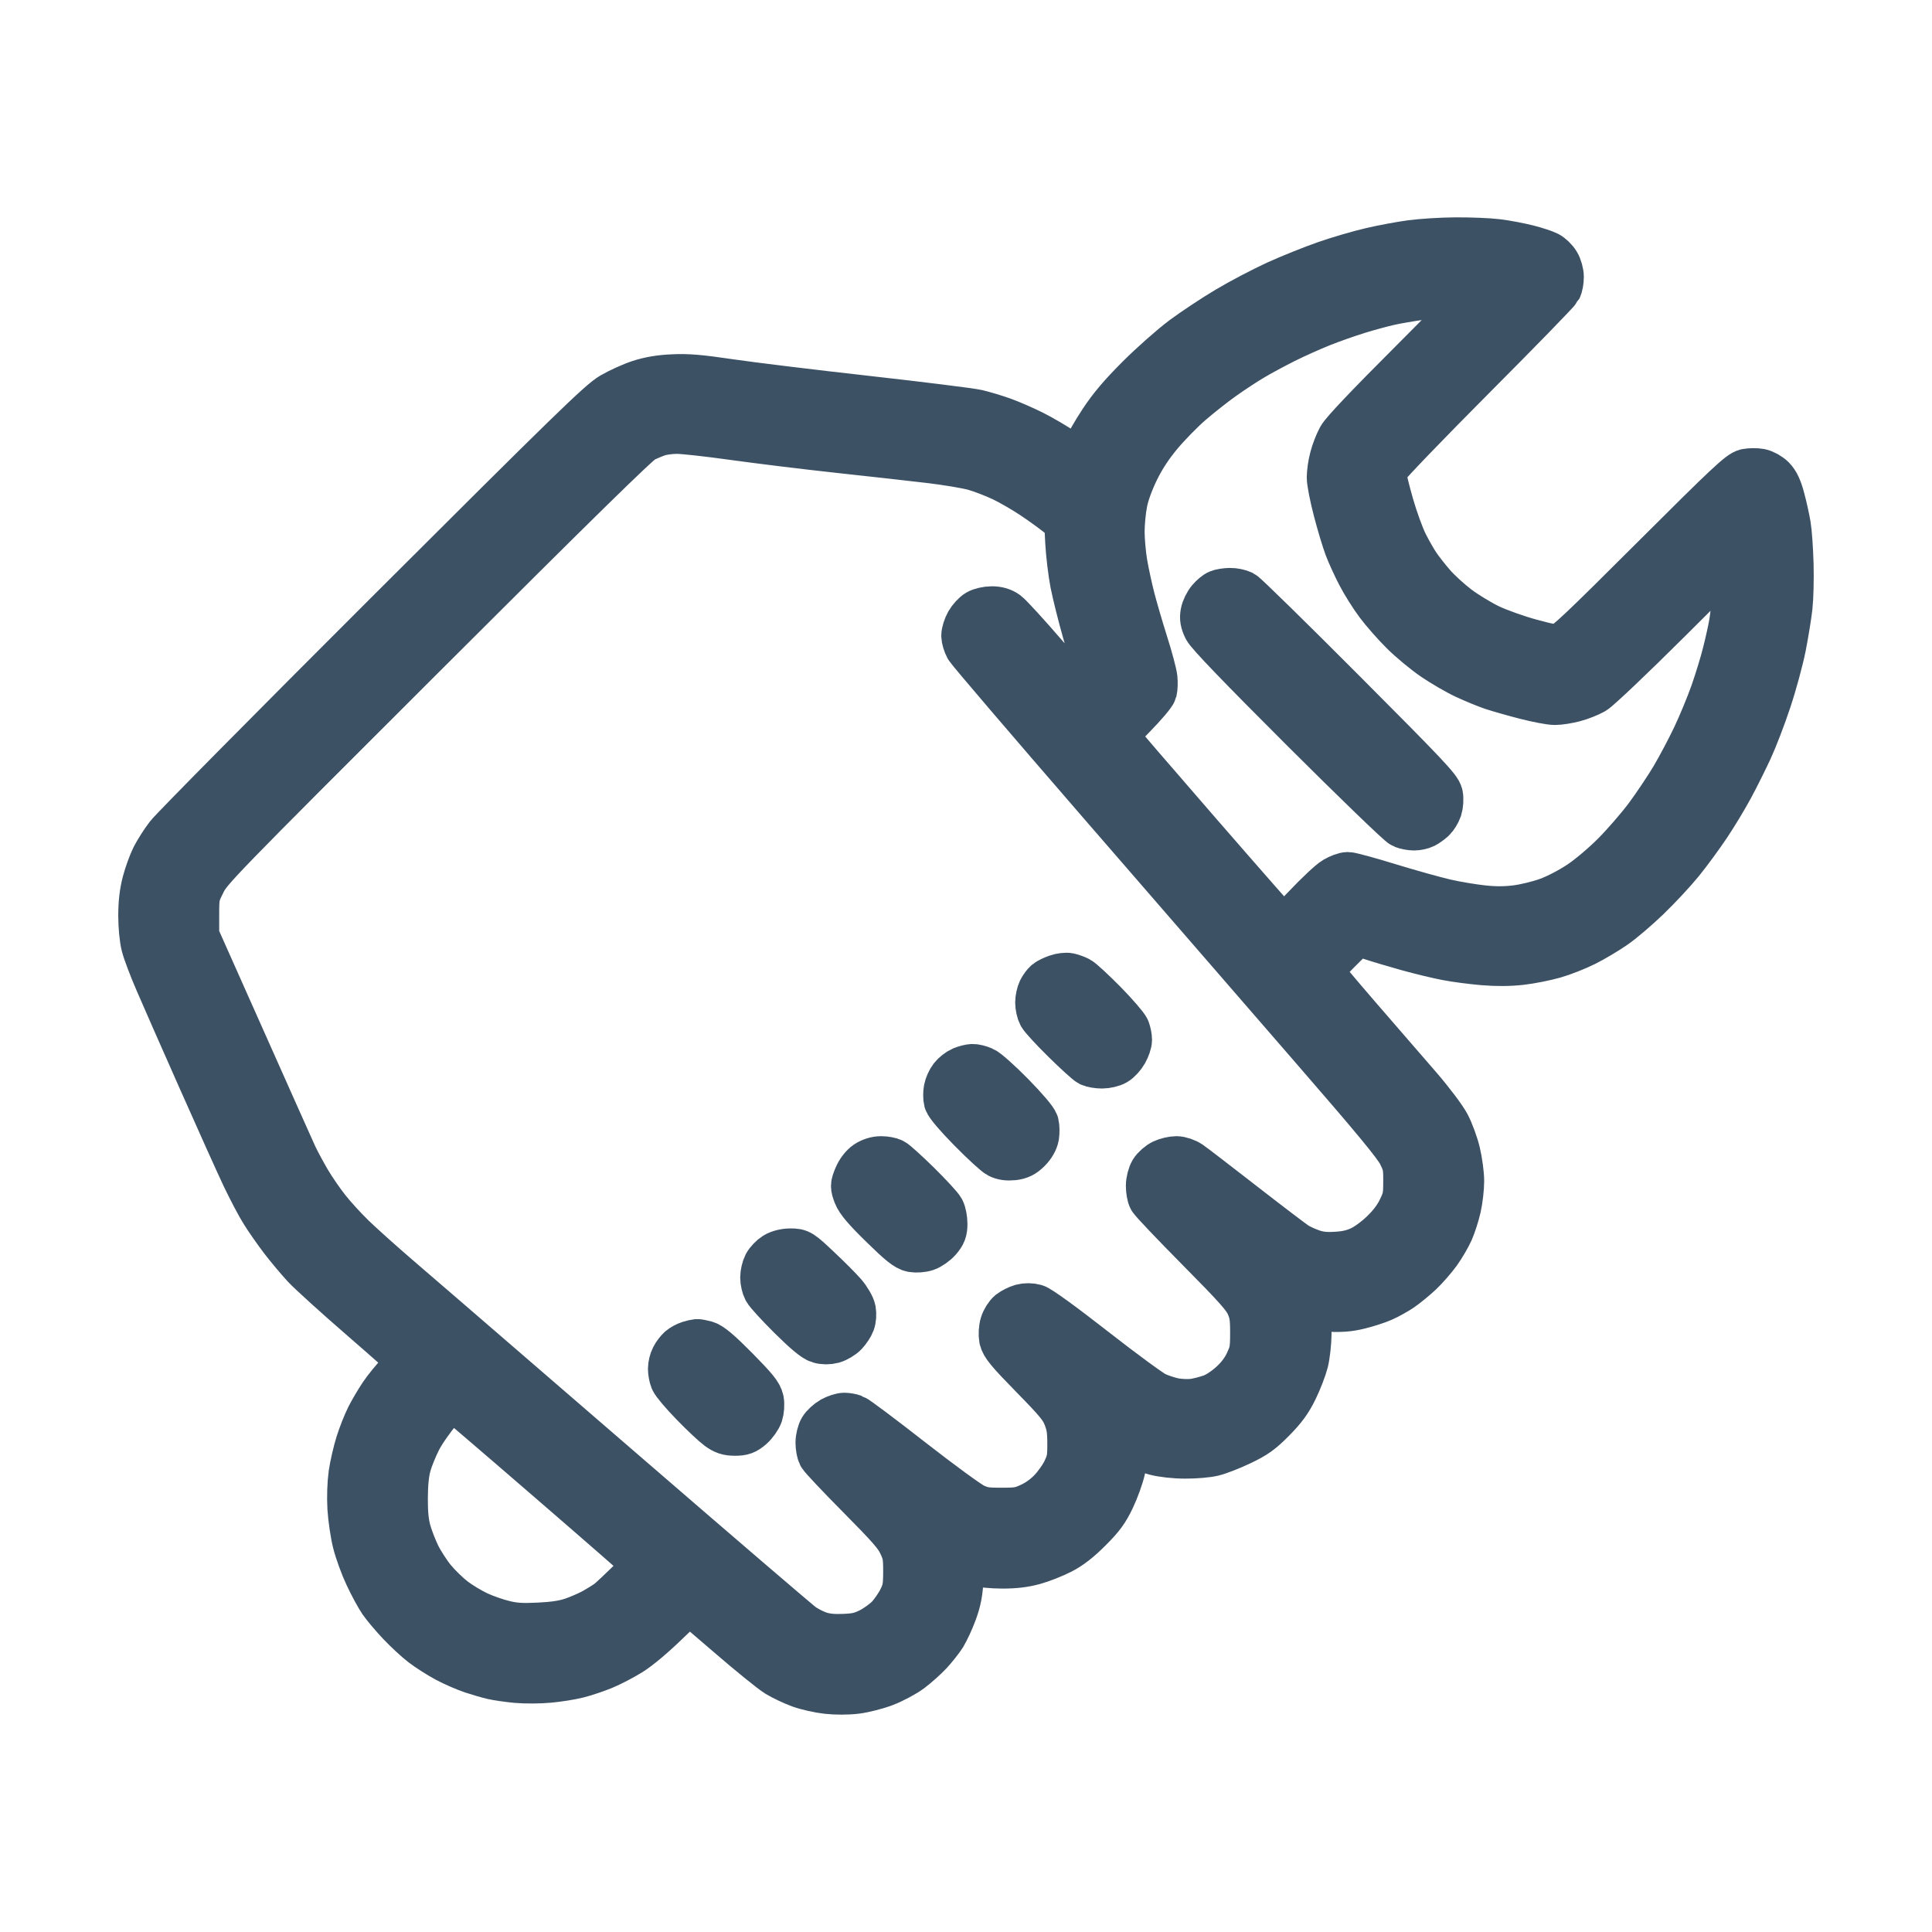 <svg width="24" height="24" viewBox="0 0 24 24" fill="none" xmlns="http://www.w3.org/2000/svg">
<path fill-rule="evenodd" clip-rule="evenodd" d="M17.53 3.034C17.404 3.051 17.182 3.092 17.037 3.126C16.892 3.159 16.639 3.233 16.475 3.29C16.311 3.347 16.037 3.457 15.865 3.535C15.694 3.614 15.418 3.758 15.253 3.857C15.088 3.955 14.841 4.119 14.705 4.22C14.569 4.322 14.323 4.539 14.158 4.704C13.94 4.922 13.814 5.071 13.697 5.249C13.608 5.384 13.513 5.551 13.484 5.621C13.456 5.691 13.425 5.749 13.416 5.749C13.406 5.749 13.313 5.691 13.207 5.621C13.102 5.55 12.928 5.448 12.82 5.394C12.712 5.34 12.547 5.268 12.452 5.234C12.357 5.2 12.214 5.157 12.133 5.138C12.053 5.12 11.439 5.043 10.769 4.968C10.1 4.893 9.335 4.8 9.071 4.761C8.693 4.705 8.54 4.692 8.36 4.701C8.201 4.708 8.076 4.729 7.952 4.769C7.854 4.801 7.7 4.871 7.609 4.924C7.465 5.008 7.089 5.374 4.822 7.637C3.381 9.076 2.155 10.315 2.098 10.391C2.04 10.466 1.964 10.586 1.928 10.657C1.892 10.729 1.842 10.867 1.816 10.966C1.784 11.089 1.769 11.216 1.769 11.376C1.769 11.51 1.784 11.665 1.805 11.744C1.824 11.819 1.9 12.02 1.974 12.19C2.047 12.361 2.29 12.912 2.514 13.417C2.737 13.921 2.981 14.462 3.055 14.618C3.13 14.774 3.233 14.97 3.286 15.053C3.338 15.137 3.443 15.286 3.517 15.384C3.592 15.482 3.717 15.631 3.794 15.715C3.872 15.798 4.196 16.092 4.514 16.367C4.832 16.643 5.098 16.879 5.106 16.892C5.114 16.905 5.06 16.98 4.985 17.058C4.911 17.136 4.808 17.261 4.757 17.337C4.706 17.413 4.633 17.536 4.595 17.612C4.557 17.688 4.5 17.832 4.468 17.933C4.436 18.035 4.397 18.204 4.381 18.31C4.365 18.426 4.359 18.595 4.367 18.734C4.375 18.861 4.403 19.052 4.43 19.159C4.457 19.267 4.523 19.449 4.578 19.565C4.632 19.68 4.709 19.823 4.75 19.883C4.791 19.942 4.892 20.062 4.976 20.151C5.059 20.239 5.186 20.357 5.258 20.412C5.329 20.467 5.463 20.552 5.556 20.602C5.648 20.651 5.791 20.713 5.873 20.74C5.955 20.767 6.068 20.8 6.125 20.813C6.182 20.826 6.313 20.845 6.418 20.855C6.522 20.864 6.701 20.864 6.815 20.853C6.929 20.843 7.091 20.817 7.174 20.796C7.257 20.775 7.397 20.728 7.486 20.692C7.575 20.655 7.726 20.577 7.821 20.518C7.924 20.454 8.106 20.301 8.273 20.138C8.426 19.988 8.562 19.872 8.574 19.879C8.586 19.887 8.808 20.076 9.068 20.3C9.327 20.524 9.596 20.742 9.666 20.785C9.736 20.827 9.861 20.886 9.943 20.916C10.025 20.946 10.175 20.98 10.277 20.991C10.388 21.003 10.529 21.003 10.634 20.99C10.73 20.978 10.889 20.937 10.988 20.899C11.086 20.861 11.227 20.786 11.3 20.732C11.372 20.678 11.48 20.582 11.538 20.52C11.596 20.457 11.673 20.36 11.708 20.305C11.742 20.249 11.802 20.121 11.839 20.02C11.891 19.878 11.909 19.782 11.919 19.601C11.926 19.471 11.938 19.366 11.945 19.366C11.953 19.367 12.021 19.382 12.097 19.401C12.172 19.419 12.332 19.434 12.453 19.434C12.604 19.434 12.723 19.42 12.842 19.387C12.936 19.361 13.085 19.302 13.174 19.256C13.284 19.2 13.393 19.115 13.521 18.986C13.671 18.837 13.727 18.76 13.8 18.607C13.851 18.501 13.909 18.34 13.929 18.249C13.949 18.159 13.965 18.038 13.965 17.981V17.878L14.085 17.933C14.152 17.963 14.273 18.006 14.355 18.028C14.443 18.051 14.592 18.068 14.722 18.068C14.841 18.069 14.996 18.056 15.065 18.039C15.135 18.022 15.289 17.962 15.408 17.905C15.587 17.819 15.655 17.771 15.802 17.622C15.936 17.486 16.001 17.397 16.072 17.252C16.123 17.148 16.182 16.995 16.203 16.913C16.223 16.831 16.24 16.676 16.241 16.569C16.241 16.462 16.234 16.342 16.225 16.302L16.209 16.23L16.46 16.242C16.654 16.252 16.749 16.245 16.88 16.213C16.972 16.191 17.102 16.149 17.168 16.12C17.234 16.091 17.337 16.034 17.397 15.993C17.457 15.951 17.562 15.866 17.63 15.802C17.698 15.738 17.798 15.623 17.854 15.546C17.909 15.469 17.978 15.35 18.008 15.282C18.038 15.214 18.079 15.085 18.1 14.994C18.12 14.903 18.137 14.759 18.137 14.673C18.137 14.587 18.116 14.431 18.091 14.325C18.066 14.219 18.009 14.064 17.965 13.981C17.92 13.896 17.767 13.693 17.616 13.518C17.468 13.347 17.13 12.957 16.865 12.651C16.6 12.345 16.381 12.082 16.377 12.068C16.374 12.053 16.478 11.934 16.61 11.804L16.848 11.566L17.029 11.625C17.128 11.658 17.338 11.72 17.495 11.764C17.653 11.808 17.87 11.86 17.977 11.88C18.084 11.901 18.285 11.927 18.424 11.939C18.588 11.953 18.75 11.952 18.891 11.936C19.009 11.923 19.194 11.886 19.302 11.855C19.41 11.824 19.582 11.756 19.683 11.705C19.785 11.654 19.945 11.559 20.039 11.494C20.134 11.43 20.321 11.27 20.456 11.14C20.591 11.01 20.778 10.809 20.872 10.693C20.966 10.577 21.115 10.374 21.203 10.242C21.292 10.11 21.419 9.898 21.487 9.772C21.555 9.646 21.66 9.435 21.721 9.304C21.782 9.173 21.887 8.9 21.954 8.697C22.022 8.494 22.103 8.194 22.136 8.03C22.168 7.866 22.204 7.644 22.216 7.537C22.228 7.43 22.234 7.192 22.229 7.01C22.224 6.827 22.209 6.61 22.195 6.528C22.181 6.446 22.149 6.299 22.122 6.2C22.089 6.074 22.055 6.002 22.008 5.955C21.971 5.918 21.905 5.881 21.861 5.873C21.818 5.865 21.744 5.865 21.698 5.874C21.625 5.888 21.471 6.032 20.547 6.954C19.654 7.846 19.466 8.023 19.392 8.043C19.315 8.063 19.261 8.055 19.003 7.985C18.838 7.94 18.609 7.858 18.495 7.804C18.38 7.749 18.202 7.641 18.098 7.563C17.995 7.485 17.855 7.357 17.787 7.278C17.719 7.2 17.632 7.089 17.594 7.032C17.556 6.976 17.486 6.854 17.44 6.762C17.394 6.67 17.315 6.453 17.265 6.28C17.216 6.108 17.175 5.943 17.175 5.914C17.174 5.885 17.191 5.828 17.211 5.788C17.231 5.747 17.715 5.245 18.286 4.671C18.857 4.098 19.336 3.606 19.35 3.578C19.364 3.551 19.375 3.489 19.375 3.441C19.375 3.392 19.355 3.32 19.33 3.28C19.306 3.239 19.255 3.191 19.219 3.172C19.182 3.153 19.07 3.116 18.971 3.091C18.872 3.066 18.703 3.034 18.596 3.021C18.489 3.008 18.257 2.999 18.081 3C17.904 3.001 17.656 3.017 17.53 3.034ZM18.389 3.657C18.389 3.666 18.013 4.049 17.555 4.508C17.011 5.051 16.7 5.379 16.662 5.449C16.629 5.509 16.587 5.618 16.568 5.692C16.548 5.766 16.533 5.874 16.533 5.931C16.533 5.988 16.569 6.171 16.613 6.338C16.656 6.504 16.718 6.708 16.749 6.791C16.781 6.875 16.85 7.027 16.904 7.13C16.957 7.233 17.059 7.395 17.13 7.49C17.201 7.585 17.34 7.743 17.438 7.84C17.536 7.938 17.709 8.081 17.821 8.158C17.933 8.234 18.109 8.337 18.213 8.385C18.316 8.433 18.466 8.495 18.546 8.522C18.626 8.548 18.81 8.601 18.955 8.638C19.099 8.675 19.261 8.706 19.315 8.706C19.368 8.706 19.473 8.69 19.548 8.67C19.623 8.651 19.731 8.608 19.788 8.576C19.846 8.542 20.253 8.156 20.731 7.68L21.571 6.843L21.586 6.932C21.594 6.981 21.59 7.155 21.577 7.319C21.564 7.483 21.542 7.679 21.528 7.755C21.515 7.83 21.479 7.992 21.448 8.114C21.418 8.236 21.35 8.458 21.298 8.607C21.246 8.756 21.144 9.002 21.072 9.155C21 9.307 20.877 9.539 20.799 9.671C20.72 9.803 20.574 10.021 20.474 10.156C20.373 10.291 20.19 10.502 20.067 10.626C19.942 10.752 19.752 10.913 19.636 10.99C19.514 11.071 19.347 11.158 19.231 11.2C19.122 11.24 18.945 11.283 18.836 11.296C18.7 11.313 18.572 11.314 18.417 11.297C18.295 11.284 18.084 11.249 17.949 11.218C17.814 11.187 17.501 11.099 17.252 11.023C17.003 10.946 16.774 10.884 16.743 10.884C16.711 10.884 16.643 10.909 16.592 10.939C16.54 10.969 16.375 11.124 16.225 11.283C16.074 11.442 15.944 11.57 15.935 11.566C15.927 11.563 15.453 11.024 14.883 10.368C14.313 9.712 13.842 9.165 13.836 9.151C13.83 9.138 13.934 9.016 14.067 8.882C14.199 8.748 14.314 8.612 14.322 8.581C14.33 8.549 14.332 8.48 14.327 8.426C14.321 8.372 14.27 8.177 14.211 7.994C14.153 7.81 14.079 7.557 14.047 7.432C14.015 7.307 13.973 7.113 13.954 7.001C13.935 6.889 13.919 6.71 13.919 6.604C13.919 6.498 13.935 6.332 13.955 6.235C13.976 6.126 14.034 5.97 14.104 5.827C14.181 5.67 14.276 5.526 14.398 5.38C14.498 5.261 14.668 5.087 14.778 4.992C14.887 4.898 15.066 4.756 15.176 4.678C15.285 4.6 15.452 4.49 15.547 4.434C15.641 4.377 15.823 4.28 15.95 4.216C16.078 4.152 16.284 4.06 16.409 4.01C16.534 3.96 16.739 3.888 16.865 3.849C16.991 3.81 17.168 3.762 17.258 3.742C17.348 3.722 17.523 3.692 17.647 3.675C17.772 3.658 17.99 3.643 18.131 3.642C18.273 3.641 18.389 3.647 18.389 3.657ZM9.106 5.415C9.415 5.458 10.007 5.531 10.423 5.576C10.839 5.621 11.35 5.678 11.558 5.703C11.766 5.728 12.013 5.769 12.106 5.795C12.2 5.821 12.359 5.883 12.461 5.931C12.563 5.98 12.735 6.079 12.842 6.151C12.949 6.222 13.089 6.324 13.154 6.376L13.271 6.471L13.284 6.734C13.292 6.879 13.319 7.108 13.345 7.243C13.372 7.378 13.44 7.651 13.497 7.85C13.555 8.05 13.613 8.253 13.626 8.301C13.65 8.388 13.649 8.39 13.528 8.513C13.46 8.581 13.398 8.635 13.39 8.632C13.383 8.628 13.194 8.414 12.971 8.156C12.748 7.897 12.533 7.663 12.494 7.634C12.445 7.599 12.39 7.583 12.32 7.583C12.264 7.583 12.189 7.6 12.154 7.621C12.118 7.642 12.068 7.697 12.041 7.744C12.015 7.791 11.993 7.859 11.993 7.896C11.993 7.932 12.012 7.994 12.034 8.034C12.056 8.074 12.796 8.939 13.678 9.957C14.561 10.975 15.745 12.34 16.309 12.991C17.088 13.888 17.353 14.209 17.41 14.322C17.477 14.457 17.484 14.489 17.483 14.677C17.483 14.862 17.475 14.9 17.41 15.034C17.361 15.135 17.288 15.231 17.188 15.327C17.101 15.411 16.985 15.495 16.907 15.531C16.812 15.574 16.724 15.594 16.599 15.601C16.47 15.609 16.391 15.601 16.3 15.571C16.233 15.549 16.14 15.507 16.094 15.478C16.049 15.449 15.75 15.222 15.43 14.973C15.11 14.724 14.813 14.496 14.771 14.467C14.726 14.437 14.658 14.414 14.613 14.414C14.569 14.414 14.497 14.431 14.453 14.452C14.409 14.473 14.353 14.522 14.329 14.561C14.305 14.601 14.286 14.675 14.286 14.731C14.286 14.785 14.297 14.852 14.312 14.88C14.325 14.907 14.592 15.188 14.904 15.503C15.372 15.976 15.48 16.098 15.526 16.202C15.572 16.308 15.581 16.365 15.581 16.558C15.581 16.762 15.574 16.802 15.515 16.931C15.469 17.029 15.406 17.114 15.315 17.198C15.233 17.273 15.134 17.339 15.06 17.367C14.994 17.391 14.888 17.419 14.825 17.427C14.762 17.435 14.654 17.431 14.586 17.418C14.517 17.405 14.409 17.369 14.345 17.339C14.281 17.309 13.938 17.057 13.582 16.779C13.188 16.471 12.903 16.265 12.854 16.251C12.803 16.237 12.744 16.237 12.695 16.25C12.653 16.262 12.591 16.293 12.558 16.318C12.526 16.344 12.487 16.405 12.473 16.453C12.457 16.504 12.453 16.578 12.462 16.627C12.476 16.698 12.541 16.778 12.84 17.083C13.149 17.399 13.209 17.472 13.256 17.589C13.299 17.698 13.31 17.77 13.31 17.933C13.311 18.109 13.302 18.159 13.249 18.271C13.216 18.344 13.136 18.458 13.072 18.526C12.997 18.605 12.904 18.673 12.812 18.715C12.685 18.774 12.645 18.781 12.441 18.781C12.24 18.781 12.195 18.773 12.085 18.721C12.016 18.688 11.665 18.431 11.306 18.151C10.947 17.87 10.629 17.632 10.599 17.621C10.57 17.61 10.52 17.601 10.488 17.601C10.456 17.601 10.391 17.622 10.344 17.648C10.297 17.675 10.242 17.726 10.221 17.761C10.2 17.796 10.182 17.868 10.182 17.921C10.182 17.973 10.194 18.039 10.208 18.066C10.222 18.094 10.438 18.323 10.688 18.575C11.059 18.95 11.155 19.058 11.207 19.171C11.264 19.292 11.271 19.334 11.271 19.526C11.27 19.716 11.262 19.761 11.206 19.875C11.171 19.947 11.099 20.051 11.046 20.106C10.992 20.161 10.887 20.236 10.812 20.273C10.702 20.327 10.638 20.342 10.487 20.348C10.355 20.354 10.262 20.345 10.177 20.318C10.111 20.297 10.01 20.246 9.953 20.204C9.897 20.163 8.958 19.358 7.867 18.415C6.777 17.473 5.755 16.591 5.598 16.455C5.44 16.318 5.141 16.061 4.933 15.882C4.725 15.703 4.473 15.477 4.374 15.381C4.274 15.284 4.132 15.13 4.059 15.037C3.985 14.945 3.875 14.785 3.814 14.682C3.754 14.579 3.678 14.438 3.645 14.368C3.613 14.299 3.325 13.654 3.005 12.935L2.423 11.629V11.375C2.423 11.129 2.425 11.117 2.508 10.951C2.589 10.787 2.696 10.677 5.236 8.141C7.135 6.244 7.908 5.486 7.982 5.449C8.039 5.421 8.126 5.384 8.177 5.368C8.227 5.352 8.331 5.338 8.407 5.338C8.483 5.337 8.798 5.372 9.106 5.415ZM15.144 7.376C15.117 7.386 15.07 7.426 15.038 7.464C15.006 7.502 14.972 7.571 14.964 7.617C14.952 7.678 14.96 7.725 14.995 7.796C15.026 7.861 15.418 8.268 16.205 9.054C16.846 9.693 17.398 10.227 17.434 10.24C17.469 10.254 17.529 10.265 17.567 10.265C17.605 10.265 17.658 10.253 17.686 10.239C17.713 10.225 17.759 10.192 17.787 10.167C17.815 10.141 17.849 10.085 17.864 10.042C17.878 9.999 17.883 9.926 17.874 9.879C17.861 9.806 17.707 9.643 16.674 8.607C16.023 7.954 15.462 7.404 15.428 7.386C15.393 7.368 15.326 7.354 15.279 7.355C15.231 7.356 15.17 7.365 15.144 7.376ZM13.134 12.155C13.086 12.172 13.032 12.198 13.012 12.215C12.992 12.231 12.961 12.273 12.943 12.308C12.925 12.343 12.911 12.409 12.911 12.454C12.911 12.499 12.925 12.564 12.943 12.598C12.961 12.633 13.093 12.775 13.236 12.916C13.378 13.056 13.518 13.183 13.545 13.197C13.573 13.211 13.638 13.222 13.691 13.222C13.743 13.222 13.815 13.205 13.85 13.184C13.886 13.163 13.937 13.107 13.963 13.06C13.989 13.014 14.011 12.949 14.011 12.917C14.011 12.884 14 12.83 13.987 12.795C13.973 12.76 13.847 12.614 13.706 12.47C13.565 12.327 13.423 12.196 13.392 12.18C13.36 12.164 13.309 12.145 13.277 12.138C13.246 12.131 13.181 12.138 13.134 12.155ZM11.957 13.3C11.918 13.317 11.864 13.359 11.837 13.394C11.81 13.428 11.782 13.491 11.774 13.534C11.766 13.576 11.766 13.64 11.775 13.674C11.784 13.711 11.906 13.854 12.07 14.02C12.223 14.176 12.379 14.319 12.416 14.338C12.46 14.361 12.518 14.369 12.585 14.362C12.662 14.353 12.706 14.331 12.765 14.272C12.814 14.223 12.848 14.163 12.857 14.111C12.864 14.065 12.863 13.998 12.854 13.963C12.845 13.925 12.725 13.784 12.559 13.615C12.406 13.459 12.247 13.317 12.206 13.3C12.166 13.282 12.109 13.268 12.08 13.269C12.052 13.269 11.996 13.284 11.957 13.3ZM10.777 14.466C10.729 14.498 10.682 14.56 10.655 14.625C10.613 14.727 10.613 14.737 10.649 14.834C10.678 14.908 10.762 15.008 10.97 15.211C11.193 15.43 11.27 15.491 11.335 15.504C11.381 15.512 11.453 15.507 11.498 15.492C11.542 15.478 11.61 15.43 11.649 15.386C11.704 15.322 11.718 15.286 11.718 15.203C11.718 15.146 11.704 15.072 11.686 15.038C11.668 15.004 11.536 14.861 11.393 14.72C11.251 14.58 11.111 14.454 11.084 14.44C11.056 14.425 10.993 14.414 10.944 14.414C10.888 14.414 10.825 14.434 10.777 14.466ZM9.639 15.605C9.599 15.63 9.55 15.681 9.53 15.719C9.511 15.756 9.495 15.824 9.495 15.87C9.495 15.915 9.51 15.98 9.528 16.014C9.546 16.048 9.682 16.197 9.832 16.346C10.017 16.529 10.128 16.622 10.182 16.637C10.233 16.652 10.289 16.652 10.343 16.638C10.388 16.625 10.453 16.587 10.486 16.552C10.519 16.517 10.558 16.459 10.571 16.423C10.585 16.387 10.589 16.322 10.581 16.278C10.573 16.235 10.524 16.15 10.472 16.089C10.42 16.029 10.277 15.885 10.154 15.77C9.938 15.566 9.928 15.56 9.822 15.56C9.754 15.56 9.685 15.577 9.639 15.605ZM8.57 16.707C8.534 16.718 8.484 16.745 8.458 16.768C8.433 16.791 8.398 16.837 8.381 16.872C8.363 16.906 8.349 16.964 8.349 17.002C8.349 17.04 8.359 17.099 8.373 17.133C8.386 17.168 8.497 17.299 8.619 17.424C8.741 17.55 8.882 17.682 8.931 17.718C9 17.769 9.045 17.784 9.131 17.784C9.221 17.784 9.255 17.771 9.321 17.714C9.364 17.676 9.412 17.608 9.427 17.564C9.442 17.518 9.447 17.447 9.438 17.398C9.425 17.33 9.366 17.258 9.133 17.021C8.923 16.809 8.821 16.723 8.762 16.706C8.717 16.694 8.671 16.685 8.658 16.686C8.645 16.687 8.606 16.696 8.57 16.707ZM6.827 18.364C7.481 18.929 8.025 19.404 8.036 19.42C8.05 19.44 7.99 19.513 7.841 19.657C7.723 19.772 7.601 19.887 7.569 19.911C7.538 19.935 7.455 19.987 7.386 20.026C7.316 20.064 7.193 20.118 7.111 20.145C7.007 20.18 6.88 20.199 6.692 20.208C6.482 20.218 6.387 20.212 6.257 20.18C6.165 20.158 6.018 20.107 5.93 20.066C5.842 20.025 5.706 19.944 5.629 19.885C5.552 19.826 5.436 19.714 5.371 19.635C5.306 19.556 5.218 19.42 5.174 19.331C5.131 19.243 5.077 19.104 5.055 19.022C5.026 18.918 5.014 18.793 5.015 18.609C5.016 18.431 5.029 18.297 5.057 18.197C5.079 18.115 5.139 17.968 5.189 17.871C5.239 17.774 5.353 17.611 5.441 17.509C5.53 17.407 5.61 17.326 5.62 17.33C5.63 17.334 6.174 17.799 6.827 18.364Z" fill="#3D5165" stroke="#3D5165" stroke-width="0.6"/>
</svg>
